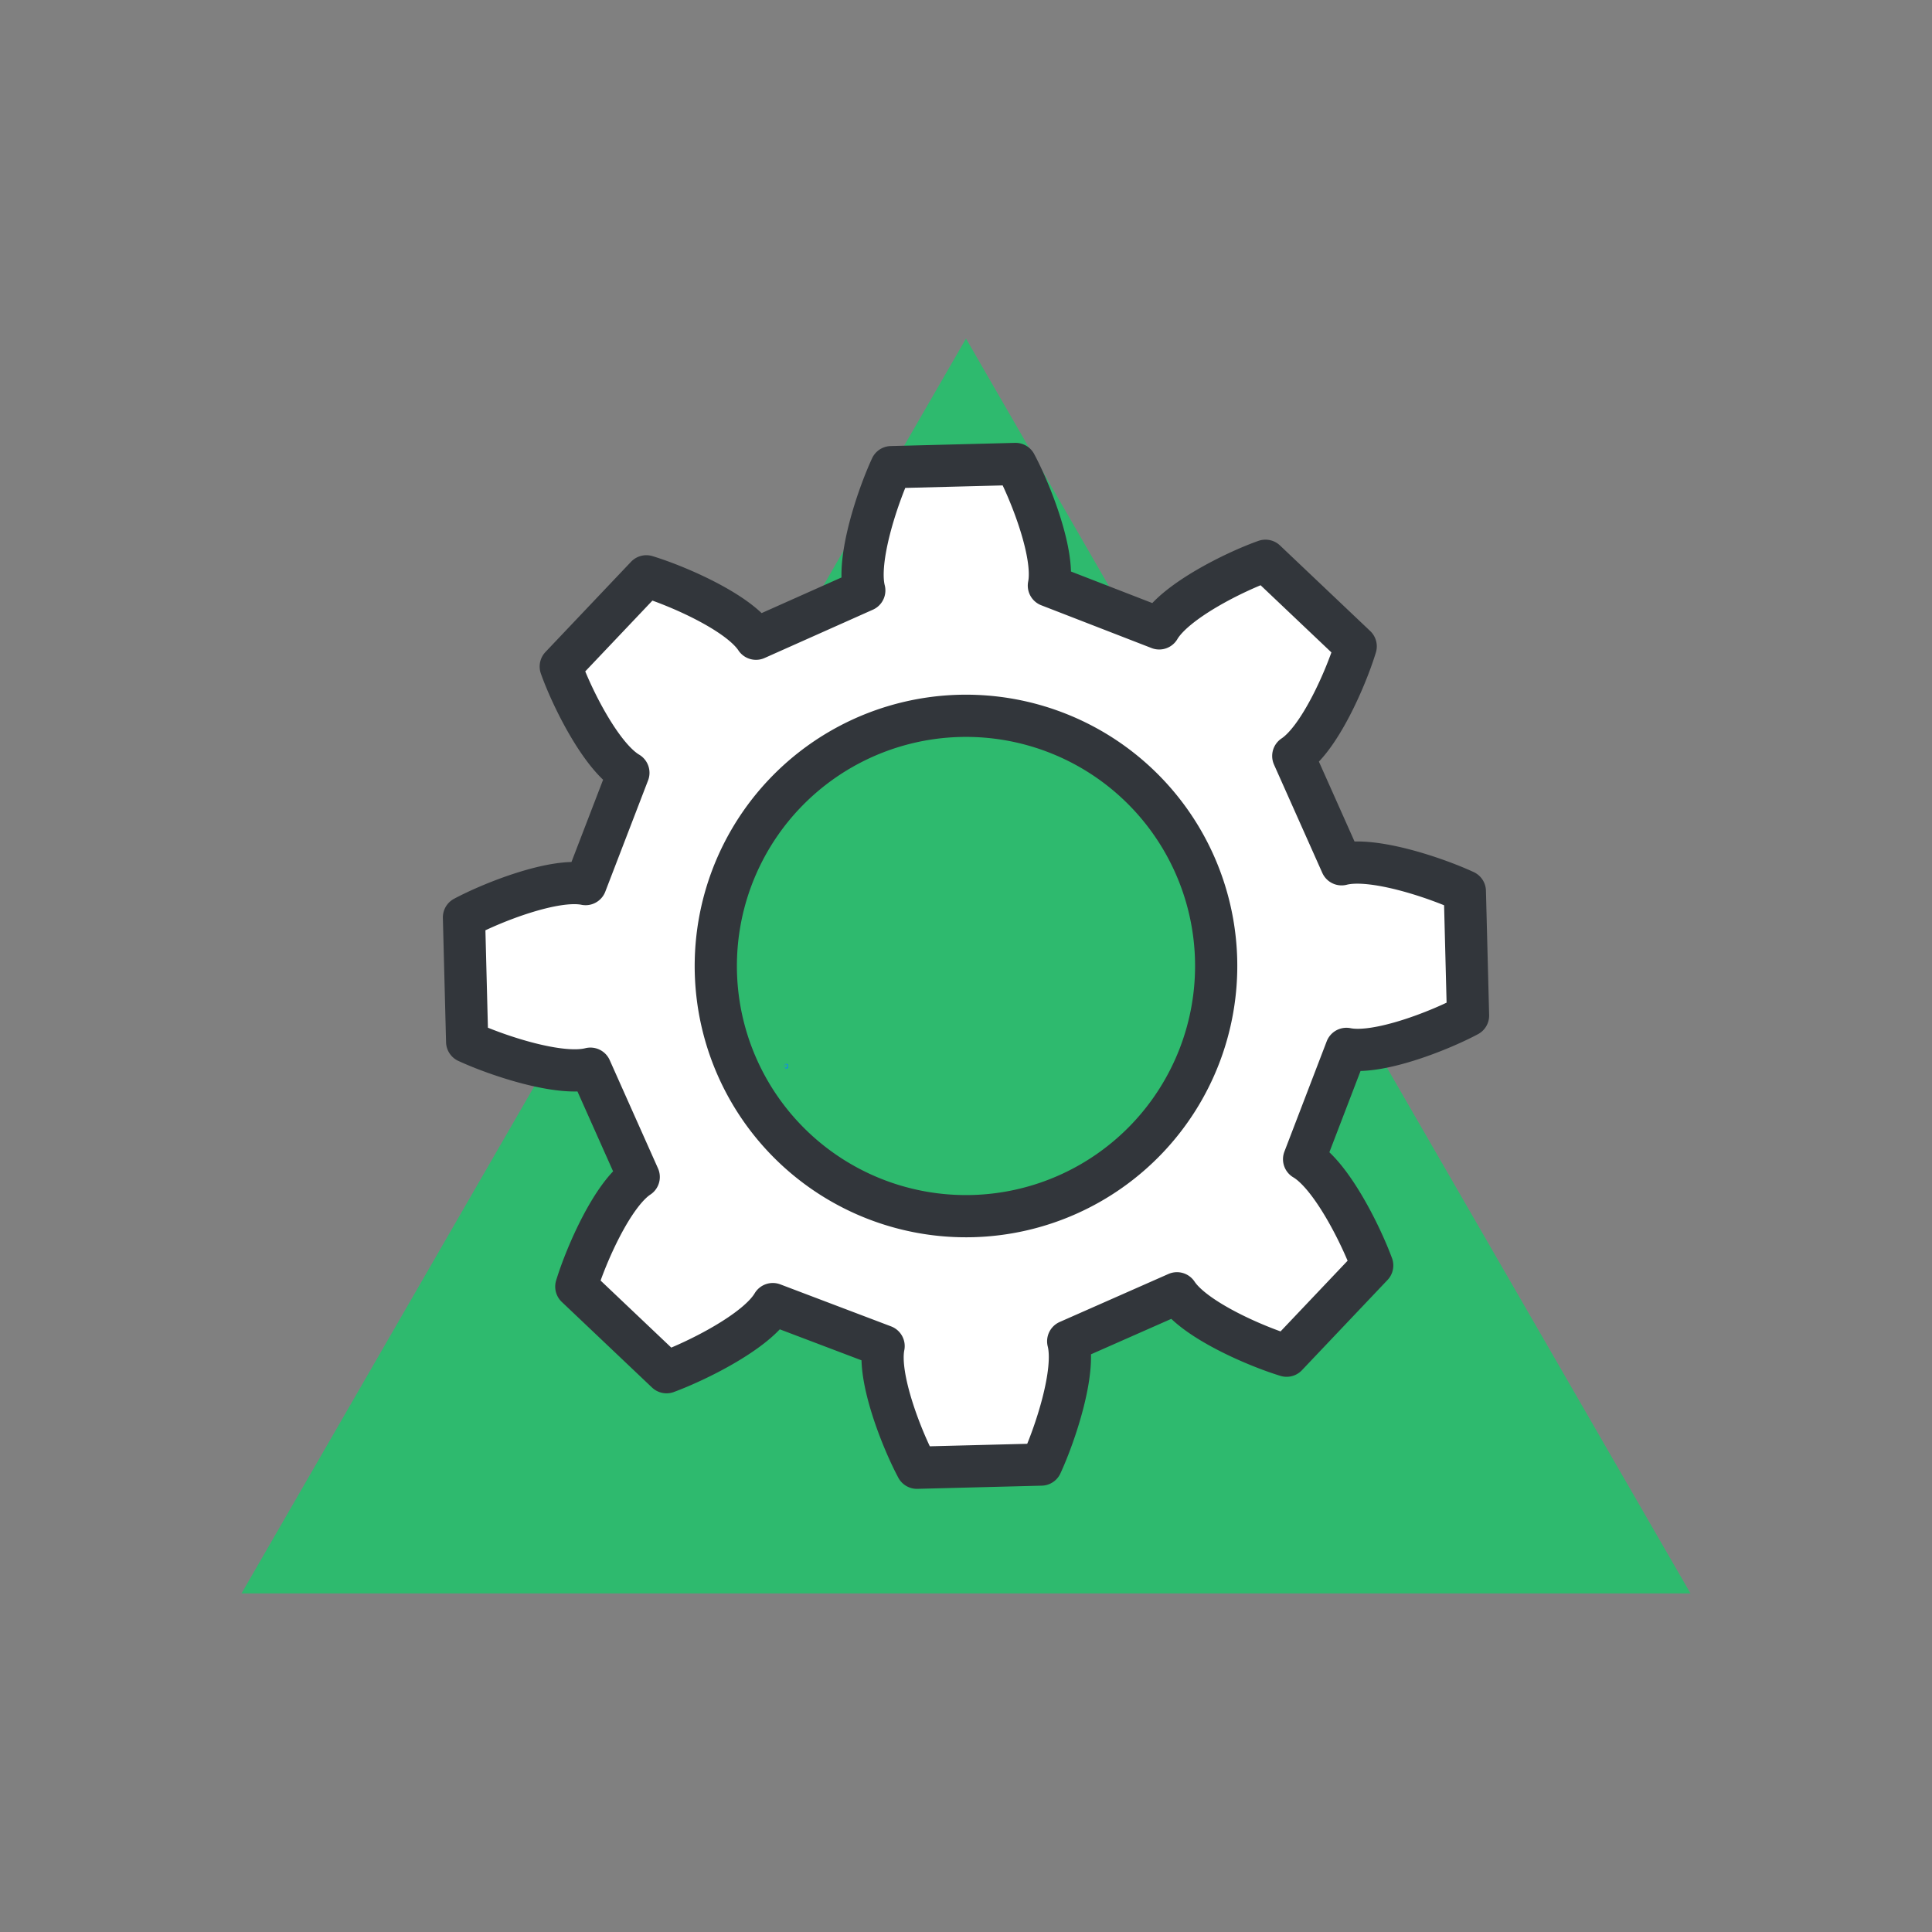 <svg viewBox="0 0 200 200" xmlns="http://www.w3.org/2000/svg"><rect x="0" y="0" width="200" height="200" fill="#808080" stroke="none"/><path d="m100 35.05-75 129.9h150z" fill="#2eba6e"/><g fill-rule="evenodd"><path d="m81.6 110.49s0 0 0 .05l-.08.08h-.12s0 0 0 0h-.11a.09.09 0 0 1 0-.05l-.08-.08v-.11s0 0 0 0v-.11s0 0 0-.06l.08-.08s0 0 0 0h.12.11l.08.09s0 0 0 0v.1s0 .05 0 .05zm-.16-.25a.14.14 0 0 0 -.22 0 .15.15 0 0 0 0 .23.16.16 0 0 0 .22 0 .15.15 0 0 0 0-.23z" fill="#1793d1"/><path d="m110.58 138.85c.81 3.16-1.35 9.64-2.79 12.76l-12.87.33c-1.6-3-4.1-9.39-3.45-12.59l-11.47-4.35c-1.66 2.81-7.78 5.86-11 7.05l-9.34-8.86c1-3.28 3.74-9.55 6.46-11.35l-5-11.21c-3.16.81-9.64-1.35-12.76-2.79l-.33-12.87c3-1.6 9.39-4.1 12.59-3.45l4.43-11.52c-2.81-1.66-5.86-7.78-7-11l8.86-9.34c3.28 1 9.55 3.74 11.35 6.46l11.21-5c-.81-3.16 1.35-9.64 2.79-12.76l12.87-.33c1.6 3 4.1 9.39 3.45 12.59l11.42 4.43c1.66-2.81 7.78-5.86 11-7l9.34 8.86c-1 3.28-3.74 9.55-6.46 11.35l5 11.21c3.16-.81 9.64 1.35 12.76 2.79l.33 12.87c-3 1.6-9.39 4.1-12.59 3.45l-4.38 11.42c2.81 1.66 5.86 7.78 7.05 11l-8.86 9.34c-3.28-1-9.55-3.74-11.35-6.46zm15.31-39.53a25.9 25.9 0 1 0 -25.21 26.57 25.91 25.91 0 0 0 25.21-26.57z" fill="#fff" stroke="#32363b" stroke-linecap="round" stroke-linejoin="round" stroke-width="4.37"/></g></svg>